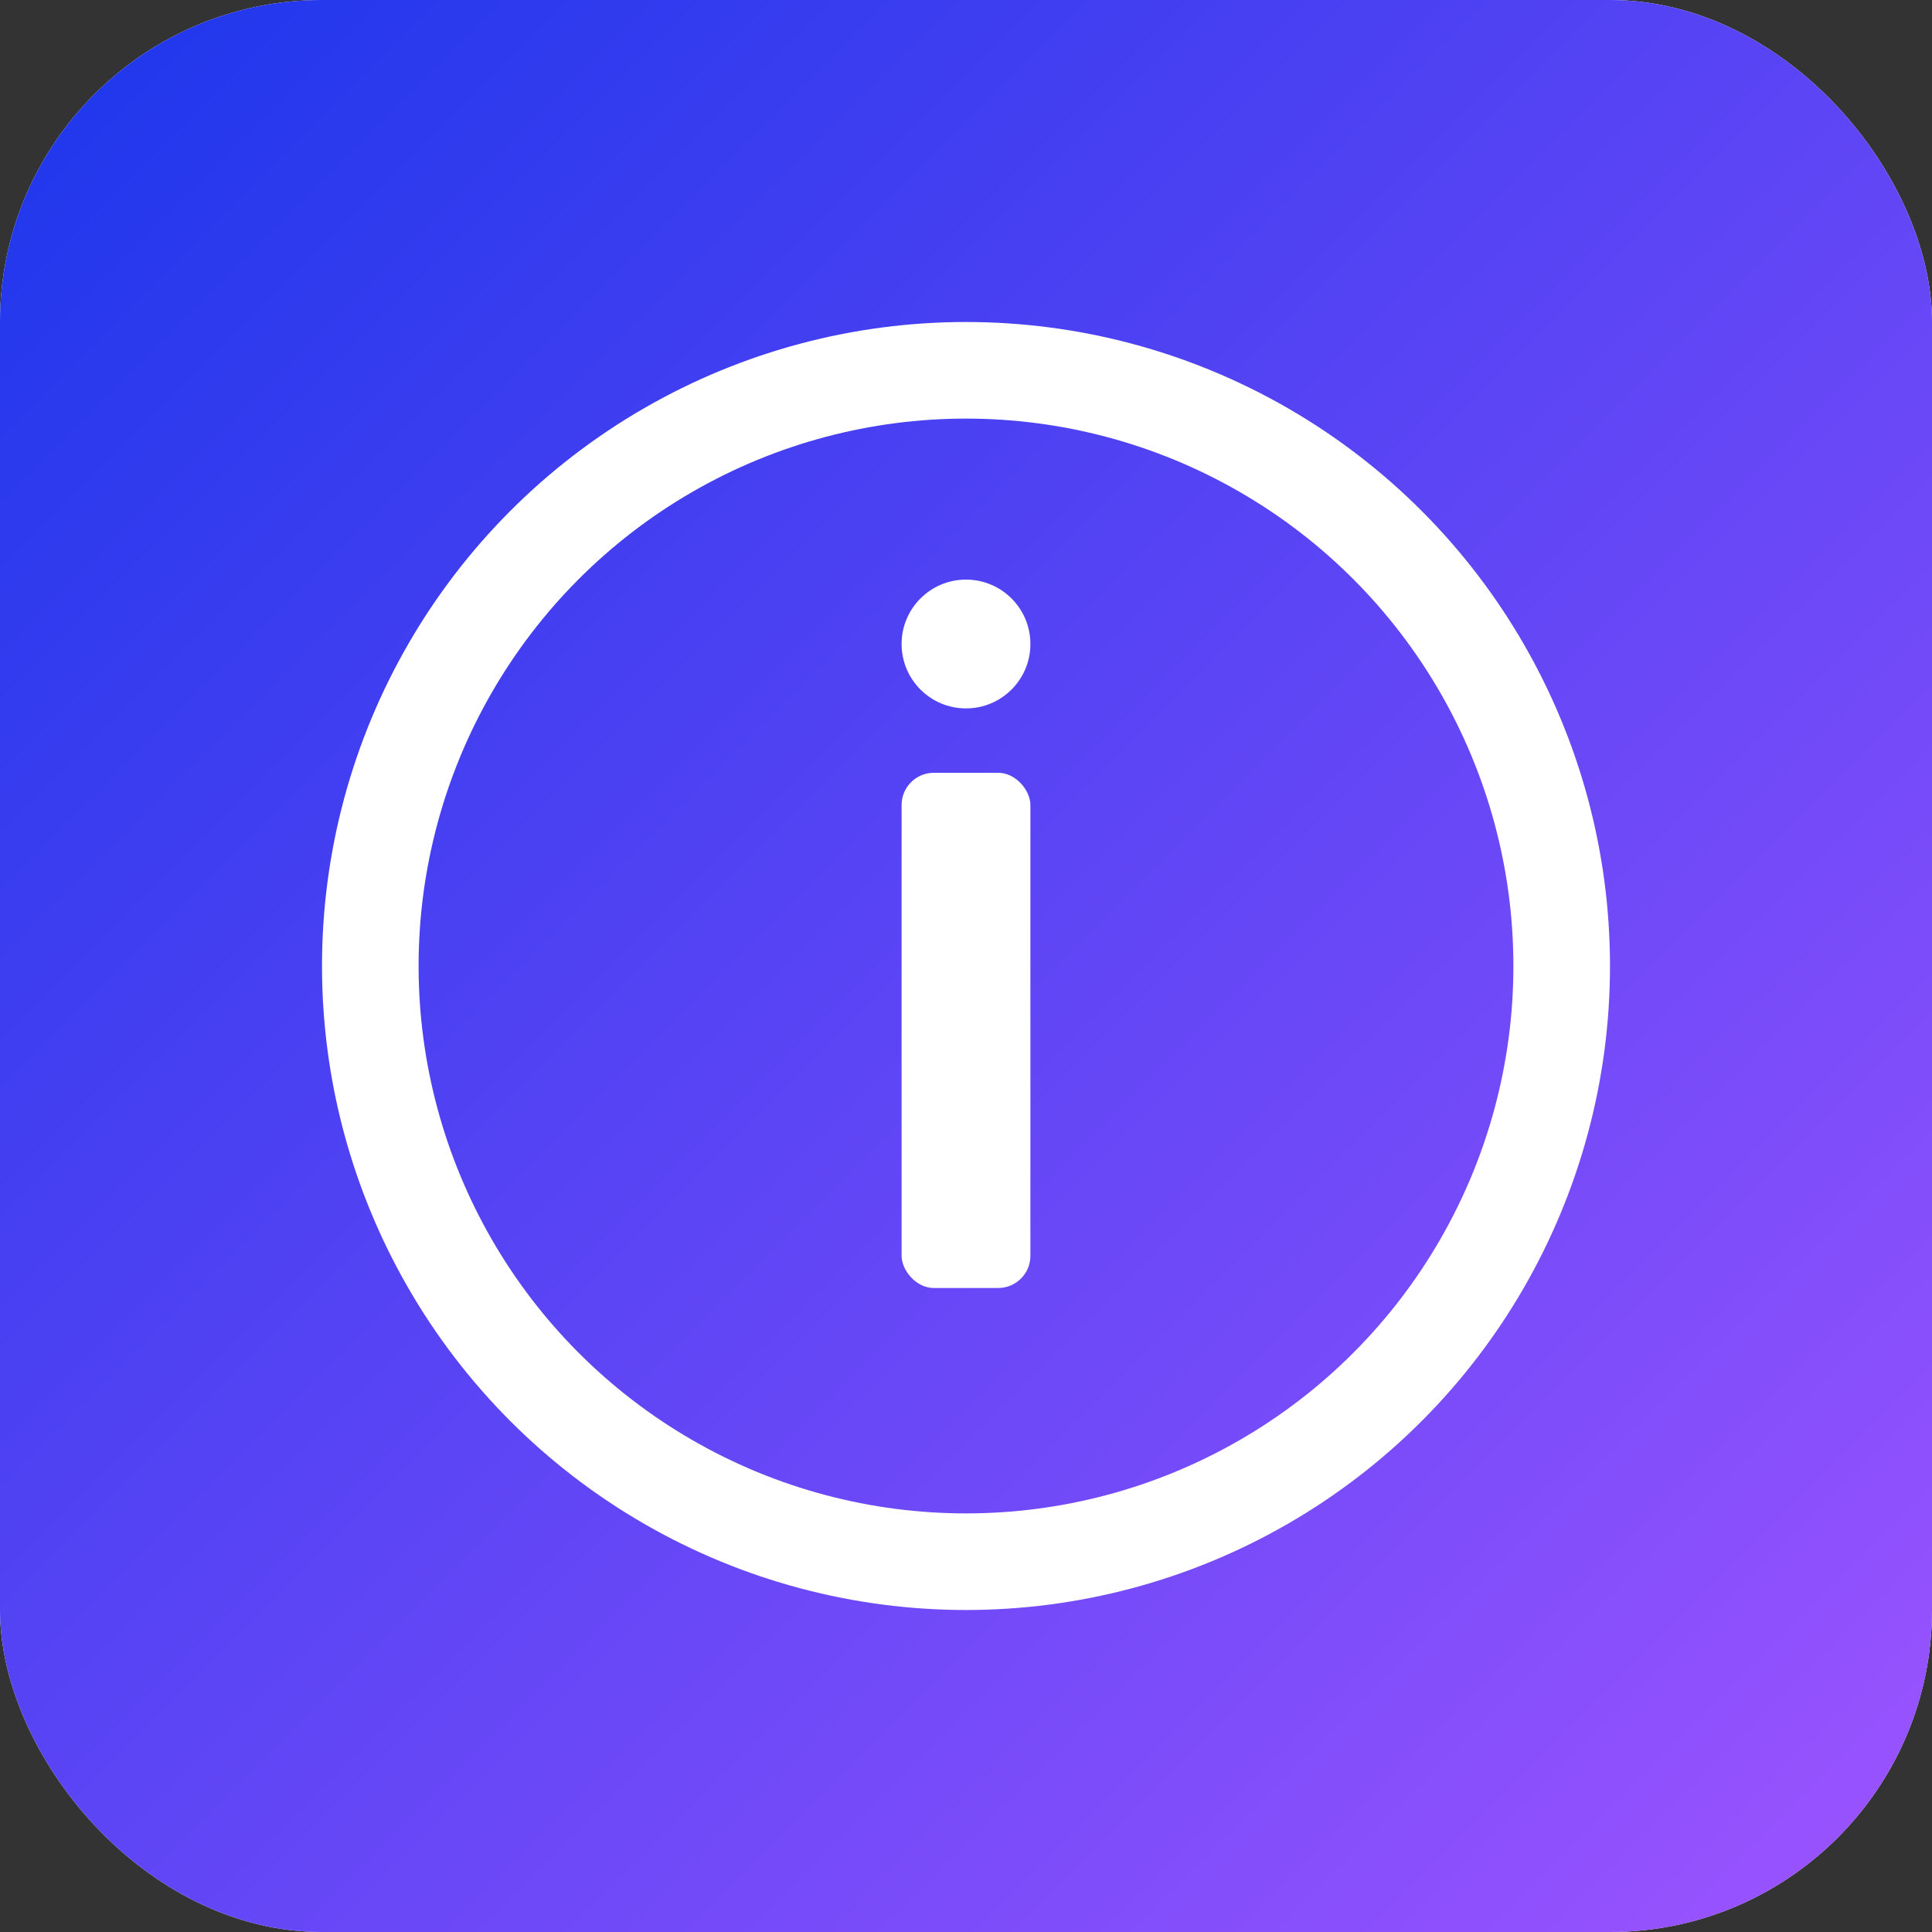 <svg id="속성보기" xmlns="http://www.w3.org/2000/svg" xmlns:xlink="http://www.w3.org/1999/xlink" width="30" height="30" viewBox="0 0 30 30">
  <rect x="0" y="0" width="30" height="30" fill="#333333" stroke="none"/>
  <defs>
    <linearGradient id="linear-gradient" x2="1" y2="1" gradientUnits="objectBoundingBox">
      <stop offset="0" stop-color="#1b36eb"/>
      <stop offset="1" stop-color="#9e54ff"/>
    </linearGradient>
  </defs>
  <rect id="아이콘박스" width="30" height="30" rx="5" fill="#f6f6fe"/>
  <g id="타원_1086" data-name="타원 1086" transform="translate(5 5)" fill="none" stroke="#8587bc" stroke-width="1.5">
    <circle cx="10" cy="10" r="10" stroke="none"/>
    <circle cx="10" cy="10" r="9.25" fill="none"/>
  </g>
  <circle id="타원_1085" data-name="타원 1085" cx="1" cy="1" r="1" transform="translate(14 9)" fill="#8587bc"/>
  <rect id="사각형_9113" data-name="사각형 9113" width="2" height="8" rx="0.5" transform="translate(14 12)" fill="#8587bc"/>
  <g id="ov" transform="translate(-1848 -322)">
    <rect id="아이콘박스-2" data-name="아이콘박스" width="30" height="30" rx="5" transform="translate(1848 322)" fill="url(#linear-gradient)"/>
    <g id="타원_1086-2" data-name="타원 1086" transform="translate(1853 327)" fill="none" stroke="#fff" stroke-width="1.5">
      <circle cx="10" cy="10" r="10" stroke="none"/>
      <circle cx="10" cy="10" r="9.25" fill="none"/>
    </g>
    <circle id="타원_1085-2" data-name="타원 1085" cx="1" cy="1" r="1" transform="translate(1862 331)" fill="#fff"/>
    <rect id="사각형_9113-2" data-name="사각형 9113" width="2" height="8" rx="0.5" transform="translate(1862 334)" fill="#fff"/>
  </g>
</svg>
